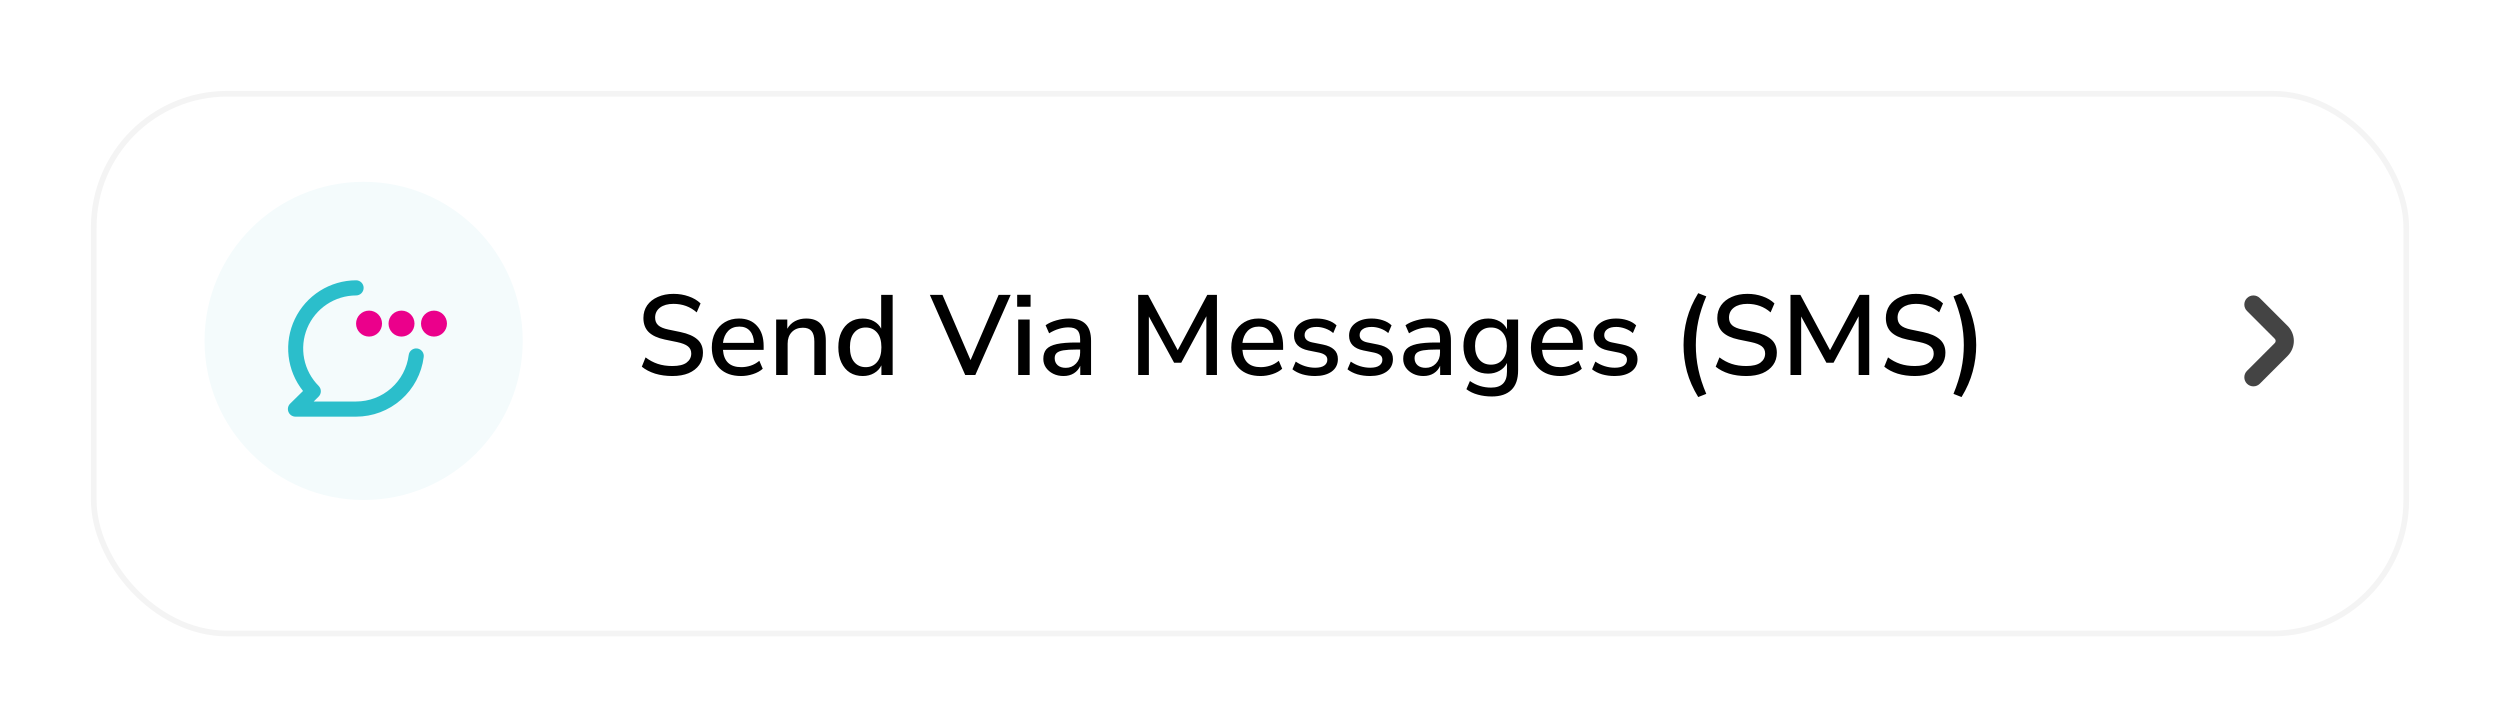 <svg width="440" height="128" viewBox="0 0 440 128" fill="none" xmlns="http://www.w3.org/2000/svg">
<g filter="url(#filter0_d_3733_91998)">
<rect x="16" y="12" width="408" height="96" rx="24" fill="white"/>
<rect x="16.5" y="12.5" width="407" height="95" rx="23.5" stroke="#F4F4F4"/>
</g>
<path d="M395.469 67.532C395.32 67.383 395.202 67.207 395.122 67.012C395.041 66.818 395 66.61 395 66.4C395 66.19 395.041 65.981 395.122 65.787C395.202 65.593 395.32 65.417 395.469 65.268L400.36 60.377C400.46 60.276 400.516 60.141 400.516 59.999C400.516 59.858 400.46 59.722 400.36 59.622L395.469 54.732C395.169 54.432 395 54.025 395 53.6C395 53.176 395.168 52.769 395.468 52.469C395.768 52.169 396.175 52 396.6 52C397.024 52 397.431 52.168 397.731 52.468L402.623 57.36C402.97 57.707 403.245 58.118 403.432 58.571C403.62 59.024 403.717 59.51 403.717 60C403.717 60.49 403.62 60.976 403.432 61.429C403.245 61.882 402.97 62.293 402.623 62.64L397.731 67.532C397.431 67.832 397.024 68 396.6 68C396.176 68 395.769 67.832 395.469 67.532Z" fill="#444444"/>
<path d="M118.34 66.18C117.233 66.18 116.22 66.04 115.3 65.76C114.38 65.467 113.6 65.06 112.96 64.54L113.62 62.9C114.287 63.407 115 63.787 115.76 64.04C116.52 64.293 117.38 64.42 118.34 64.42C119.473 64.42 120.307 64.22 120.84 63.82C121.387 63.407 121.66 62.873 121.66 62.22C121.66 61.687 121.467 61.267 121.08 60.96C120.693 60.64 120.047 60.387 119.14 60.2L117 59.76C115.733 59.493 114.787 59.053 114.16 58.44C113.547 57.827 113.24 57 113.24 55.96C113.24 55.12 113.46 54.38 113.9 53.74C114.353 53.1 114.98 52.607 115.78 52.26C116.58 51.9 117.5 51.72 118.54 51.72C119.5 51.72 120.387 51.867 121.2 52.16C122.027 52.44 122.727 52.853 123.3 53.4L122.62 54.98C121.487 53.98 120.12 53.48 118.52 53.48C117.533 53.48 116.747 53.7 116.16 54.14C115.587 54.58 115.3 55.167 115.3 55.9C115.3 56.46 115.48 56.907 115.84 57.24C116.2 57.573 116.8 57.827 117.64 58L119.76 58.44C121.093 58.72 122.087 59.153 122.74 59.74C123.393 60.313 123.72 61.093 123.72 62.08C123.72 62.907 123.5 63.627 123.06 64.24C122.62 64.853 122 65.333 121.2 65.68C120.4 66.013 119.447 66.18 118.34 66.18ZM130.441 66.18C128.841 66.18 127.581 65.733 126.661 64.84C125.741 63.933 125.281 62.7 125.281 61.14C125.281 60.14 125.481 59.26 125.881 58.5C126.295 57.727 126.861 57.127 127.581 56.7C128.301 56.273 129.128 56.06 130.061 56.06C131.408 56.06 132.468 56.493 133.241 57.36C134.015 58.213 134.401 59.393 134.401 60.9V61.58H127.241C127.388 63.607 128.461 64.62 130.461 64.62C131.021 64.62 131.568 64.533 132.101 64.36C132.648 64.187 133.161 63.9 133.641 63.5L134.241 64.9C133.801 65.3 133.235 65.613 132.541 65.84C131.848 66.067 131.148 66.18 130.441 66.18ZM130.141 57.48C129.301 57.48 128.635 57.74 128.141 58.26C127.648 58.78 127.348 59.473 127.241 60.34H132.701C132.661 59.433 132.421 58.733 131.981 58.24C131.541 57.733 130.928 57.48 130.141 57.48ZM136.604 66V56.24H138.564V57.86C138.897 57.273 139.35 56.827 139.924 56.52C140.51 56.213 141.164 56.06 141.884 56.06C144.19 56.06 145.344 57.367 145.344 59.98V66H143.324V60.1C143.324 59.26 143.157 58.647 142.824 58.26C142.504 57.873 141.997 57.68 141.304 57.68C140.49 57.68 139.837 57.94 139.344 58.46C138.864 58.967 138.624 59.64 138.624 60.48V66H136.604ZM151.847 66.18C150.994 66.18 150.24 65.98 149.587 65.58C148.947 65.167 148.447 64.58 148.087 63.82C147.727 63.06 147.547 62.16 147.547 61.12C147.547 60.08 147.727 59.187 148.087 58.44C148.447 57.68 148.947 57.093 149.587 56.68C150.227 56.267 150.98 56.06 151.847 56.06C152.58 56.06 153.234 56.22 153.807 56.54C154.38 56.86 154.807 57.293 155.087 57.84V51.9H157.107V66H155.127V64.3C154.847 64.887 154.414 65.347 153.827 65.68C153.254 66.013 152.594 66.18 151.847 66.18ZM152.367 64.62C153.194 64.62 153.86 64.32 154.367 63.72C154.874 63.12 155.127 62.253 155.127 61.12C155.127 59.987 154.874 59.127 154.367 58.54C153.86 57.94 153.194 57.64 152.367 57.64C151.527 57.64 150.854 57.94 150.347 58.54C149.84 59.127 149.587 59.987 149.587 61.12C149.587 62.253 149.84 63.12 150.347 63.72C150.854 64.32 151.527 64.62 152.367 64.62ZM169.877 66L163.657 51.9H165.877L170.817 63.38L175.757 51.9H177.877L171.657 66H169.877ZM179.021 53.98V51.88H181.381V53.98H179.021ZM179.201 66V56.24H181.221V66H179.201ZM187.185 66.18C186.505 66.18 185.898 66.047 185.365 65.78C184.831 65.513 184.405 65.153 184.085 64.7C183.778 64.247 183.625 63.733 183.625 63.16C183.625 62.44 183.805 61.873 184.165 61.46C184.538 61.047 185.145 60.747 185.985 60.56C186.838 60.373 187.985 60.28 189.425 60.28H190.105V59.76C190.105 59 189.945 58.453 189.625 58.12C189.305 57.787 188.778 57.62 188.045 57.62C187.485 57.62 186.925 57.707 186.365 57.88C185.805 58.04 185.231 58.3 184.645 58.66L184.025 57.24C184.531 56.88 185.165 56.593 185.925 56.38C186.685 56.167 187.411 56.06 188.105 56.06C189.438 56.06 190.425 56.38 191.065 57.02C191.705 57.647 192.025 58.633 192.025 59.98V66H190.125V64.38C189.885 64.94 189.511 65.38 189.005 65.7C188.498 66.02 187.891 66.18 187.185 66.18ZM187.585 64.74C188.305 64.74 188.905 64.487 189.385 63.98C189.865 63.473 190.105 62.833 190.105 62.06V61.52H189.445C188.471 61.52 187.705 61.567 187.145 61.66C186.598 61.753 186.205 61.913 185.965 62.14C185.738 62.353 185.625 62.653 185.625 63.04C185.625 63.547 185.798 63.96 186.145 64.28C186.491 64.587 186.971 64.74 187.585 64.74ZM200.321 66V51.9H202.061L207.281 61.64L212.481 51.9H214.181V66H212.321V55.66L207.901 63.84H206.641L202.201 55.7V66H200.321ZM221.867 66.18C220.267 66.18 219.007 65.733 218.087 64.84C217.167 63.933 216.707 62.7 216.707 61.14C216.707 60.14 216.907 59.26 217.307 58.5C217.721 57.727 218.287 57.127 219.007 56.7C219.727 56.273 220.554 56.06 221.487 56.06C222.834 56.06 223.894 56.493 224.667 57.36C225.441 58.213 225.827 59.393 225.827 60.9V61.58H218.667C218.814 63.607 219.887 64.62 221.887 64.62C222.447 64.62 222.994 64.533 223.527 64.36C224.074 64.187 224.587 63.9 225.067 63.5L225.667 64.9C225.227 65.3 224.661 65.613 223.967 65.84C223.274 66.067 222.574 66.18 221.867 66.18ZM221.567 57.48C220.727 57.48 220.061 57.74 219.567 58.26C219.074 58.78 218.774 59.473 218.667 60.34H224.127C224.087 59.433 223.847 58.733 223.407 58.24C222.967 57.733 222.354 57.48 221.567 57.48ZM231.449 66.18C230.649 66.18 229.903 66.08 229.209 65.88C228.516 65.667 227.936 65.373 227.469 65L228.049 63.64C228.543 63.987 229.083 64.253 229.669 64.44C230.269 64.627 230.869 64.72 231.469 64.72C232.176 64.72 232.709 64.593 233.069 64.34C233.429 64.087 233.609 63.747 233.609 63.32C233.609 62.973 233.489 62.707 233.249 62.52C233.009 62.32 232.649 62.167 232.169 62.06L230.269 61.68C228.589 61.333 227.749 60.467 227.749 59.08C227.749 58.16 228.116 57.427 228.849 56.88C229.583 56.333 230.543 56.06 231.729 56.06C232.409 56.06 233.056 56.16 233.669 56.36C234.296 56.56 234.816 56.86 235.229 57.26L234.649 58.62C234.249 58.273 233.789 58.007 233.269 57.82C232.749 57.633 232.236 57.54 231.729 57.54C231.036 57.54 230.509 57.673 230.149 57.94C229.789 58.193 229.609 58.54 229.609 58.98C229.609 59.647 230.049 60.073 230.929 60.26L232.829 60.64C233.696 60.813 234.349 61.107 234.789 61.52C235.243 61.933 235.469 62.493 235.469 63.2C235.469 64.133 235.103 64.867 234.369 65.4C233.636 65.92 232.663 66.18 231.449 66.18ZM241.137 66.18C240.337 66.18 239.59 66.08 238.897 65.88C238.204 65.667 237.624 65.373 237.157 65L237.737 63.64C238.23 63.987 238.77 64.253 239.357 64.44C239.957 64.627 240.557 64.72 241.157 64.72C241.864 64.72 242.397 64.593 242.757 64.34C243.117 64.087 243.297 63.747 243.297 63.32C243.297 62.973 243.177 62.707 242.937 62.52C242.697 62.32 242.337 62.167 241.857 62.06L239.957 61.68C238.277 61.333 237.437 60.467 237.437 59.08C237.437 58.16 237.804 57.427 238.537 56.88C239.27 56.333 240.23 56.06 241.417 56.06C242.097 56.06 242.744 56.16 243.357 56.36C243.984 56.56 244.504 56.86 244.917 57.26L244.337 58.62C243.937 58.273 243.477 58.007 242.957 57.82C242.437 57.633 241.924 57.54 241.417 57.54C240.724 57.54 240.197 57.673 239.837 57.94C239.477 58.193 239.297 58.54 239.297 58.98C239.297 59.647 239.737 60.073 240.617 60.26L242.517 60.64C243.384 60.813 244.037 61.107 244.477 61.52C244.93 61.933 245.157 62.493 245.157 63.2C245.157 64.133 244.79 64.867 244.057 65.4C243.324 65.92 242.35 66.18 241.137 66.18ZM250.524 66.18C249.844 66.18 249.238 66.047 248.704 65.78C248.171 65.513 247.744 65.153 247.424 64.7C247.118 64.247 246.964 63.733 246.964 63.16C246.964 62.44 247.144 61.873 247.504 61.46C247.878 61.047 248.484 60.747 249.324 60.56C250.178 60.373 251.324 60.28 252.764 60.28H253.444V59.76C253.444 59 253.284 58.453 252.964 58.12C252.644 57.787 252.118 57.62 251.384 57.62C250.824 57.62 250.264 57.707 249.704 57.88C249.144 58.04 248.571 58.3 247.984 58.66L247.364 57.24C247.871 56.88 248.504 56.593 249.264 56.38C250.024 56.167 250.751 56.06 251.444 56.06C252.778 56.06 253.764 56.38 254.404 57.02C255.044 57.647 255.364 58.633 255.364 59.98V66H253.464V64.38C253.224 64.94 252.851 65.38 252.344 65.7C251.838 66.02 251.231 66.18 250.524 66.18ZM250.924 64.74C251.644 64.74 252.244 64.487 252.724 63.98C253.204 63.473 253.444 62.833 253.444 62.06V61.52H252.784C251.811 61.52 251.044 61.567 250.484 61.66C249.938 61.753 249.544 61.913 249.304 62.14C249.078 62.353 248.964 62.653 248.964 63.04C248.964 63.547 249.138 63.96 249.484 64.28C249.831 64.587 250.311 64.74 250.924 64.74ZM262.567 69.78C261.687 69.78 260.867 69.673 260.107 69.46C259.347 69.26 258.673 68.94 258.087 68.5L258.707 67.06C259.293 67.46 259.893 67.753 260.507 67.94C261.12 68.127 261.76 68.22 262.427 68.22C264.293 68.22 265.227 67.287 265.227 65.42V63.88C264.947 64.467 264.507 64.927 263.907 65.26C263.32 65.593 262.66 65.76 261.927 65.76C261.047 65.76 260.28 65.56 259.627 65.16C258.973 64.747 258.467 64.18 258.107 63.46C257.747 62.727 257.567 61.873 257.567 60.9C257.567 59.94 257.747 59.1 258.107 58.38C258.467 57.647 258.973 57.08 259.627 56.68C260.28 56.267 261.047 56.06 261.927 56.06C262.673 56.06 263.34 56.227 263.927 56.56C264.513 56.893 264.947 57.353 265.227 57.94V56.24H267.187V65.18C267.187 66.713 266.793 67.86 266.007 68.62C265.22 69.393 264.073 69.78 262.567 69.78ZM262.407 64.18C263.26 64.18 263.94 63.887 264.447 63.3C264.953 62.713 265.207 61.913 265.207 60.9C265.207 59.887 264.953 59.093 264.447 58.52C263.94 57.933 263.26 57.64 262.407 57.64C261.553 57.64 260.873 57.933 260.367 58.52C259.86 59.093 259.607 59.887 259.607 60.9C259.607 61.913 259.86 62.713 260.367 63.3C260.873 63.887 261.553 64.18 262.407 64.18ZM274.602 66.18C273.002 66.18 271.742 65.733 270.822 64.84C269.902 63.933 269.442 62.7 269.442 61.14C269.442 60.14 269.642 59.26 270.042 58.5C270.455 57.727 271.022 57.127 271.742 56.7C272.462 56.273 273.288 56.06 274.222 56.06C275.568 56.06 276.628 56.493 277.402 57.36C278.175 58.213 278.562 59.393 278.562 60.9V61.58H271.402C271.548 63.607 272.622 64.62 274.622 64.62C275.182 64.62 275.728 64.533 276.262 64.36C276.808 64.187 277.322 63.9 277.802 63.5L278.402 64.9C277.962 65.3 277.395 65.613 276.702 65.84C276.008 66.067 275.308 66.18 274.602 66.18ZM274.302 57.48C273.462 57.48 272.795 57.74 272.302 58.26C271.808 58.78 271.508 59.473 271.402 60.34H276.862C276.822 59.433 276.582 58.733 276.142 58.24C275.702 57.733 275.088 57.48 274.302 57.48ZM284.184 66.18C283.384 66.18 282.637 66.08 281.944 65.88C281.25 65.667 280.67 65.373 280.204 65L280.784 63.64C281.277 63.987 281.817 64.253 282.404 64.44C283.004 64.627 283.604 64.72 284.204 64.72C284.91 64.72 285.444 64.593 285.804 64.34C286.164 64.087 286.344 63.747 286.344 63.32C286.344 62.973 286.224 62.707 285.984 62.52C285.744 62.32 285.384 62.167 284.904 62.06L283.004 61.68C281.324 61.333 280.484 60.467 280.484 59.08C280.484 58.16 280.85 57.427 281.584 56.88C282.317 56.333 283.277 56.06 284.464 56.06C285.144 56.06 285.79 56.16 286.404 56.36C287.03 56.56 287.55 56.86 287.964 57.26L287.384 58.62C286.984 58.273 286.524 58.007 286.004 57.82C285.484 57.633 284.97 57.54 284.464 57.54C283.77 57.54 283.244 57.673 282.884 57.94C282.524 58.193 282.344 58.54 282.344 58.98C282.344 59.647 282.784 60.073 283.664 60.26L285.564 60.64C286.43 60.813 287.084 61.107 287.524 61.52C287.977 61.933 288.204 62.493 288.204 63.2C288.204 64.133 287.837 64.867 287.104 65.4C286.37 65.92 285.397 66.18 284.184 66.18ZM298.885 69.88C297.978 68.4 297.318 66.907 296.905 65.4C296.505 63.88 296.305 62.327 296.305 60.74C296.305 59.153 296.505 57.607 296.905 56.1C297.318 54.58 297.978 53.08 298.885 51.6L300.305 52.16C299.665 53.667 299.198 55.107 298.905 56.48C298.612 57.853 298.465 59.273 298.465 60.74C298.465 62.193 298.612 63.613 298.905 65C299.198 66.373 299.665 67.813 300.305 69.32L298.885 69.88ZM307.344 66.18C306.237 66.18 305.224 66.04 304.304 65.76C303.384 65.467 302.604 65.06 301.964 64.54L302.624 62.9C303.291 63.407 304.004 63.787 304.764 64.04C305.524 64.293 306.384 64.42 307.344 64.42C308.477 64.42 309.311 64.22 309.844 63.82C310.391 63.407 310.664 62.873 310.664 62.22C310.664 61.687 310.471 61.267 310.084 60.96C309.697 60.64 309.051 60.387 308.144 60.2L306.004 59.76C304.737 59.493 303.791 59.053 303.164 58.44C302.551 57.827 302.244 57 302.244 55.96C302.244 55.12 302.464 54.38 302.904 53.74C303.357 53.1 303.984 52.607 304.784 52.26C305.584 51.9 306.504 51.72 307.544 51.72C308.504 51.72 309.391 51.867 310.204 52.16C311.031 52.44 311.731 52.853 312.304 53.4L311.624 54.98C310.491 53.98 309.124 53.48 307.524 53.48C306.537 53.48 305.751 53.7 305.164 54.14C304.591 54.58 304.304 55.167 304.304 55.9C304.304 56.46 304.484 56.907 304.844 57.24C305.204 57.573 305.804 57.827 306.644 58L308.764 58.44C310.097 58.72 311.091 59.153 311.744 59.74C312.397 60.313 312.724 61.093 312.724 62.08C312.724 62.907 312.504 63.627 312.064 64.24C311.624 64.853 311.004 65.333 310.204 65.68C309.404 66.013 308.451 66.18 307.344 66.18ZM315.125 66V51.9H316.865L322.085 61.64L327.285 51.9H328.985V66H327.125V55.66L322.705 63.84H321.445L317.005 55.7V66H315.125ZM337.012 66.18C335.905 66.18 334.892 66.04 333.972 65.76C333.052 65.467 332.272 65.06 331.632 64.54L332.292 62.9C332.959 63.407 333.672 63.787 334.432 64.04C335.192 64.293 336.052 64.42 337.012 64.42C338.145 64.42 338.979 64.22 339.512 63.82C340.059 63.407 340.332 62.873 340.332 62.22C340.332 61.687 340.139 61.267 339.752 60.96C339.365 60.64 338.719 60.387 337.812 60.2L335.672 59.76C334.405 59.493 333.459 59.053 332.832 58.44C332.219 57.827 331.912 57 331.912 55.96C331.912 55.12 332.132 54.38 332.572 53.74C333.025 53.1 333.652 52.607 334.452 52.26C335.252 51.9 336.172 51.72 337.212 51.72C338.172 51.72 339.059 51.867 339.872 52.16C340.699 52.44 341.399 52.853 341.972 53.4L341.292 54.98C340.159 53.98 338.792 53.48 337.192 53.48C336.205 53.48 335.419 53.7 334.832 54.14C334.259 54.58 333.972 55.167 333.972 55.9C333.972 56.46 334.152 56.907 334.512 57.24C334.872 57.573 335.472 57.827 336.312 58L338.432 58.44C339.765 58.72 340.759 59.153 341.412 59.74C342.065 60.313 342.392 61.093 342.392 62.08C342.392 62.907 342.172 63.627 341.732 64.24C341.292 64.853 340.672 65.333 339.872 65.68C339.072 66.013 338.119 66.18 337.012 66.18ZM345.233 69.88L343.813 69.32C344.44 67.787 344.9 66.333 345.193 64.96C345.487 63.587 345.633 62.18 345.633 60.74C345.633 59.3 345.487 57.893 345.193 56.52C344.9 55.147 344.44 53.693 343.813 52.16L345.233 51.6C346.14 53.093 346.793 54.6 347.193 56.12C347.607 57.627 347.813 59.167 347.813 60.74C347.813 62.327 347.607 63.88 347.193 65.4C346.793 66.907 346.14 68.4 345.233 69.88Z" fill="black"/>
<circle cx="64" cy="60" r="28" fill="#F4FBFC"/>
<path d="M73.427 61.332C73.077 61.287 72.723 61.382 72.443 61.597C72.163 61.812 71.98 62.129 71.933 62.479C71.654 64.739 70.557 66.819 68.85 68.327C67.144 69.835 64.944 70.666 62.667 70.665H55.213L56.08 69.799C56.328 69.549 56.468 69.211 56.468 68.859C56.468 68.507 56.328 68.168 56.08 67.919C54.78 66.614 53.895 64.953 53.537 63.146C53.179 61.339 53.364 59.466 54.068 57.764C54.773 56.062 55.965 54.606 57.495 53.58C59.025 52.554 60.825 52.004 62.667 51.999C63.02 51.999 63.359 51.858 63.61 51.608C63.86 51.358 64 51.019 64 50.665C64 50.312 63.86 49.973 63.61 49.723C63.359 49.472 63.02 49.332 62.667 49.332C60.412 49.341 58.206 49.986 56.301 51.191C54.396 52.396 52.869 54.114 51.895 56.147C50.921 58.18 50.539 60.446 50.794 62.686C51.048 64.926 51.928 67.049 53.333 68.812L51.053 71.052C50.868 71.24 50.743 71.478 50.693 71.736C50.643 71.995 50.671 72.263 50.773 72.505C50.873 72.749 51.043 72.957 51.262 73.104C51.48 73.251 51.737 73.331 52 73.332H62.667C65.589 73.332 68.41 72.267 70.603 70.335C72.795 68.403 74.207 65.737 74.573 62.839C74.598 62.664 74.588 62.487 74.543 62.317C74.498 62.146 74.421 61.987 74.314 61.846C74.207 61.706 74.074 61.589 73.922 61.501C73.769 61.412 73.601 61.355 73.427 61.332Z" fill="#2BBECB"/>
<ellipse cx="64.953" cy="56.954" rx="2.286" ry="2.286" fill="#EB008B"/>
<ellipse cx="70.667" cy="56.954" rx="2.286" ry="2.286" fill="#EB008B"/>
<ellipse cx="76.381" cy="56.954" rx="2.286" ry="2.286" fill="#EB008B"/>
<defs>
<filter id="filter0_d_3733_91998" x="0" y="0" width="440" height="128" filterUnits="userSpaceOnUse" color-interpolation-filters="sRGB">
<feFlood flood-opacity="0" result="BackgroundImageFix"/>
<feColorMatrix in="SourceAlpha" type="matrix" values="0 0 0 0 0 0 0 0 0 0 0 0 0 0 0 0 0 0 127 0" result="hardAlpha"/>
<feOffset dy="4"/>
<feGaussianBlur stdDeviation="8"/>
<feComposite in2="hardAlpha" operator="out"/>
<feColorMatrix type="matrix" values="0 0 0 0 0.667 0 0 0 0 0.667 0 0 0 0 0.667 0 0 0 0.15 0"/>
<feBlend mode="normal" in2="BackgroundImageFix" result="effect1_dropShadow_3733_91998"/>
<feBlend mode="normal" in="SourceGraphic" in2="effect1_dropShadow_3733_91998" result="shape"/>
</filter>
</defs>
</svg>
